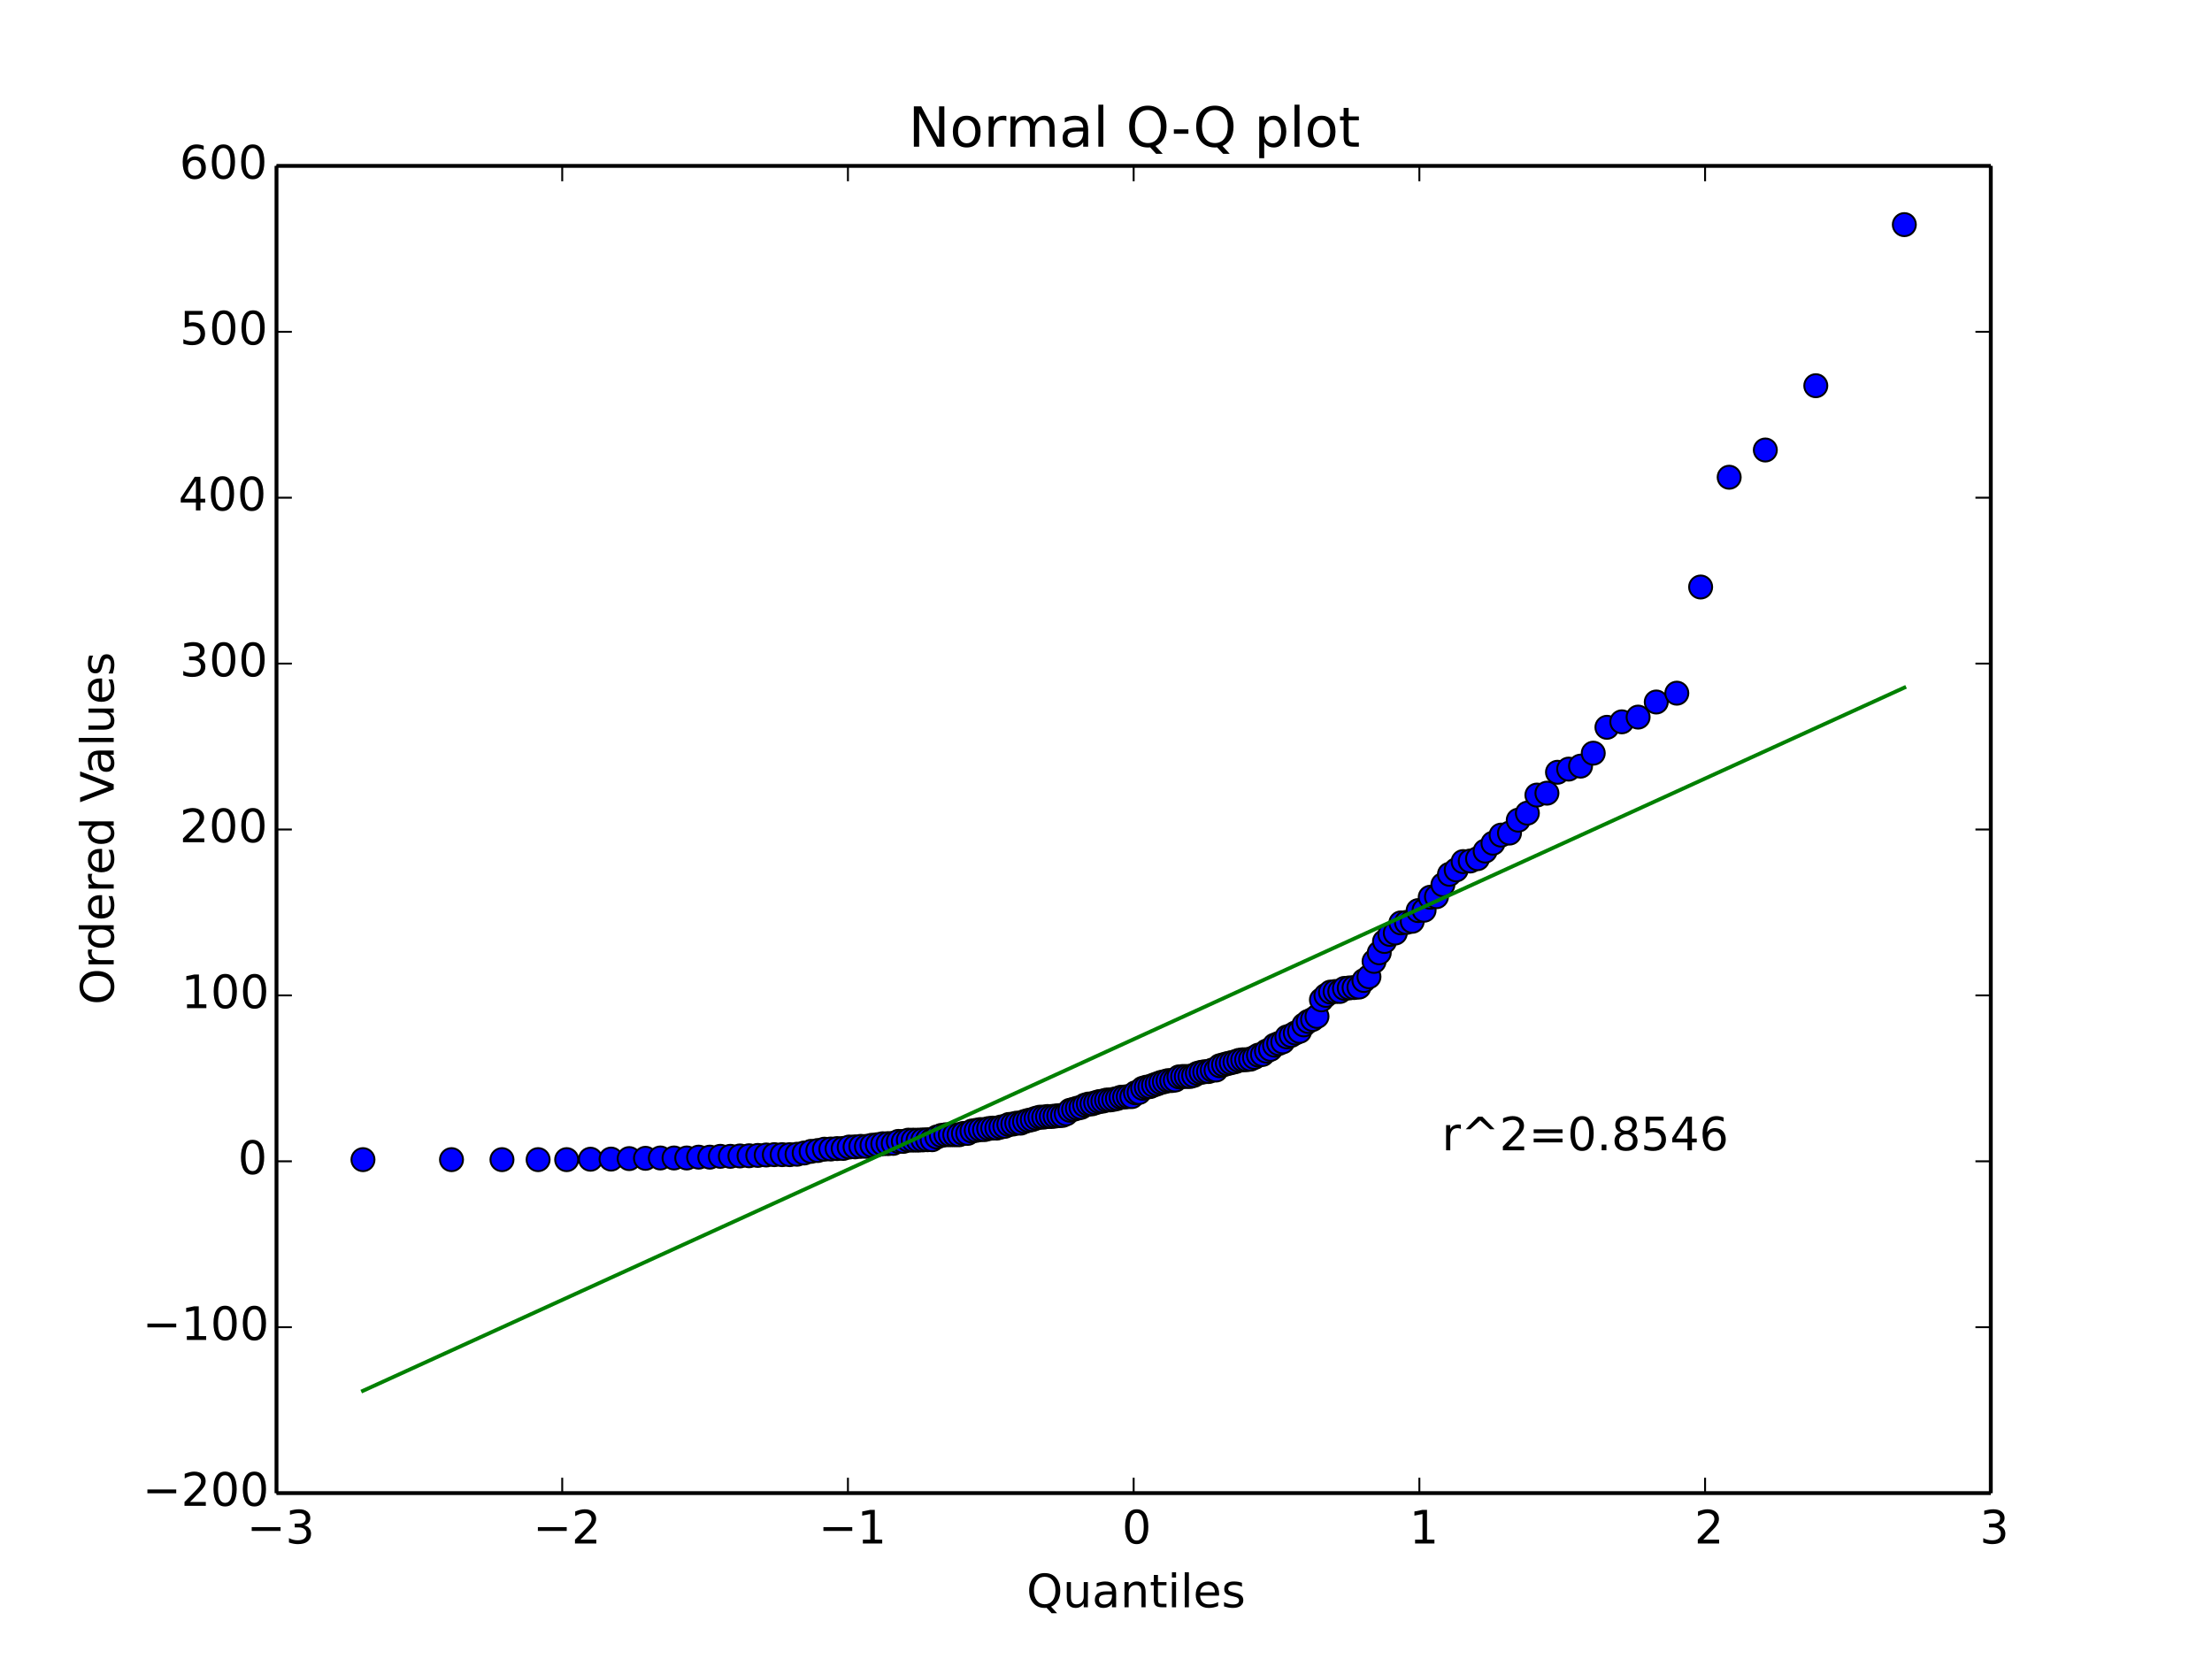 <?xml version="1.0" encoding="utf-8" standalone="no"?>
<!DOCTYPE svg PUBLIC "-//W3C//DTD SVG 1.1//EN"
  "http://www.w3.org/Graphics/SVG/1.1/DTD/svg11.dtd">
<!-- Created with matplotlib (http://matplotlib.org/) -->
<svg height="432pt" version="1.1" viewBox="0 0 576 432" width="576pt" xmlns="http://www.w3.org/2000/svg" xmlns:xlink="http://www.w3.org/1999/xlink">
 <defs>
  <style type="text/css">
*{stroke-linecap:butt;stroke-linejoin:round;}
  </style>
 </defs>
 <g id="figure_1">
  <g id="patch_1">
   <path d="
M0 432
L576 432
L576 0
L0 0
z
" style="fill:#ffffff;"/>
  </g>
  <g id="axes_1">
   <g id="patch_2">
    <path d="
M72 388.8
L518.4 388.8
L518.4 43.2
L72 43.2
z
" style="fill:#ffffff;"/>
   </g>
   <g id="line2d_1">
    <defs>
     <path d="
M0 3
C0.796 3 1.559 2.684 2.121 2.121
C2.684 1.559 3 0.796 3 0
C3 -0.796 2.684 -1.559 2.121 -2.121
C1.559 -2.684 0.796 -3 0 -3
C-0.796 -3 -1.559 -2.684 -2.121 -2.121
C-2.684 -1.559 -3 -0.796 -3 0
C-3 0.796 -2.684 1.559 -2.121 2.121
C-1.559 2.684 -0.796 3 0 3
z
" id="mf1e9a9e4ae" style="stroke:#000000;stroke-width:0.5;"/>
    </defs>
    <g clip-path="url(#p7ff5b81e1d)">
     <use style="fill:#0000ff;stroke:#000000;stroke-width:0.5;" x="94.517" xlink:href="#mf1e9a9e4ae" y="301.968"/>
     <use style="fill:#0000ff;stroke:#000000;stroke-width:0.5;" x="117.57" xlink:href="#mf1e9a9e4ae" y="301.968"/>
     <use style="fill:#0000ff;stroke:#000000;stroke-width:0.5;" x="130.713" xlink:href="#mf1e9a9e4ae" y="301.968"/>
     <use style="fill:#0000ff;stroke:#000000;stroke-width:0.5;" x="140.125" xlink:href="#mf1e9a9e4ae" y="301.968"/>
     <use style="fill:#0000ff;stroke:#000000;stroke-width:0.5;" x="147.56" xlink:href="#mf1e9a9e4ae" y="301.968"/>
     <use style="fill:#0000ff;stroke:#000000;stroke-width:0.5;" x="153.761" xlink:href="#mf1e9a9e4ae" y="301.86"/>
     <use style="fill:#0000ff;stroke:#000000;stroke-width:0.5;" x="159.111" xlink:href="#mf1e9a9e4ae" y="301.824"/>
     <use style="fill:#0000ff;stroke:#000000;stroke-width:0.5;" x="163.837" xlink:href="#mf1e9a9e4ae" y="301.698"/>
     <use style="fill:#0000ff;stroke:#000000;stroke-width:0.5;" x="168.086" xlink:href="#mf1e9a9e4ae" y="301.622"/>
     <use style="fill:#0000ff;stroke:#000000;stroke-width:0.5;" x="171.957" xlink:href="#mf1e9a9e4ae" y="301.536"/>
     <use style="fill:#0000ff;stroke:#000000;stroke-width:0.5;" x="175.521" xlink:href="#mf1e9a9e4ae" y="301.536"/>
     <use style="fill:#0000ff;stroke:#000000;stroke-width:0.5;" x="178.829" xlink:href="#mf1e9a9e4ae" y="301.536"/>
     <use style="fill:#0000ff;stroke:#000000;stroke-width:0.5;" x="181.922" xlink:href="#mf1e9a9e4ae" y="301.32"/>
     <use style="fill:#0000ff;stroke:#000000;stroke-width:0.5;" x="184.831" xlink:href="#mf1e9a9e4ae" y="301.32"/>
     <use style="fill:#0000ff;stroke:#000000;stroke-width:0.5;" x="187.58" xlink:href="#mf1e9a9e4ae" y="301.104"/>
     <use style="fill:#0000ff;stroke:#000000;stroke-width:0.5;" x="190.19" xlink:href="#mf1e9a9e4ae" y="301.104"/>
     <use style="fill:#0000ff;stroke:#000000;stroke-width:0.5;" x="192.676" xlink:href="#mf1e9a9e4ae" y="301.008"/>
     <use style="fill:#0000ff;stroke:#000000;stroke-width:0.5;" x="195.053" xlink:href="#mf1e9a9e4ae" y="300.96"/>
     <use style="fill:#0000ff;stroke:#000000;stroke-width:0.5;" x="197.332" xlink:href="#mf1e9a9e4ae" y="300.869"/>
     <use style="fill:#0000ff;stroke:#000000;stroke-width:0.5;" x="199.523" xlink:href="#mf1e9a9e4ae" y="300.758"/>
     <use style="fill:#0000ff;stroke:#000000;stroke-width:0.5;" x="201.633" xlink:href="#mf1e9a9e4ae" y="300.672"/>
     <use style="fill:#0000ff;stroke:#000000;stroke-width:0.5;" x="203.671" xlink:href="#mf1e9a9e4ae" y="300.672"/>
     <use style="fill:#0000ff;stroke:#000000;stroke-width:0.5;" x="205.643" xlink:href="#mf1e9a9e4ae" y="300.672"/>
     <use style="fill:#0000ff;stroke:#000000;stroke-width:0.5;" x="207.553" xlink:href="#mf1e9a9e4ae" y="300.564"/>
     <use style="fill:#0000ff;stroke:#000000;stroke-width:0.5;" x="209.408" xlink:href="#mf1e9a9e4ae" y="300.24"/>
     <use style="fill:#0000ff;stroke:#000000;stroke-width:0.5;" x="211.21" xlink:href="#mf1e9a9e4ae" y="299.808"/>
     <use style="fill:#0000ff;stroke:#000000;stroke-width:0.5;" x="212.965" xlink:href="#mf1e9a9e4ae" y="299.592"/>
     <use style="fill:#0000ff;stroke:#000000;stroke-width:0.5;" x="214.675" xlink:href="#mf1e9a9e4ae" y="299.246"/>
     <use style="fill:#0000ff;stroke:#000000;stroke-width:0.5;" x="216.343" xlink:href="#mf1e9a9e4ae" y="299.203"/>
     <use style="fill:#0000ff;stroke:#000000;stroke-width:0.5;" x="217.973" xlink:href="#mf1e9a9e4ae" y="299.088"/>
     <use style="fill:#0000ff;stroke:#000000;stroke-width:0.5;" x="219.567" xlink:href="#mf1e9a9e4ae" y="299.052"/>
     <use style="fill:#0000ff;stroke:#000000;stroke-width:0.5;" x="221.126" xlink:href="#mf1e9a9e4ae" y="298.685"/>
     <use style="fill:#0000ff;stroke:#000000;stroke-width:0.5;" x="222.654" xlink:href="#mf1e9a9e4ae" y="298.645"/>
     <use style="fill:#0000ff;stroke:#000000;stroke-width:0.5;" x="224.151" xlink:href="#mf1e9a9e4ae" y="298.512"/>
     <use style="fill:#0000ff;stroke:#000000;stroke-width:0.5;" x="225.621" xlink:href="#mf1e9a9e4ae" y="298.512"/>
     <use style="fill:#0000ff;stroke:#000000;stroke-width:0.5;" x="227.064" xlink:href="#mf1e9a9e4ae" y="298.224"/>
     <use style="fill:#0000ff;stroke:#000000;stroke-width:0.5;" x="228.481" xlink:href="#mf1e9a9e4ae" y="298.08"/>
     <use style="fill:#0000ff;stroke:#000000;stroke-width:0.5;" x="229.875" xlink:href="#mf1e9a9e4ae" y="297.828"/>
     <use style="fill:#0000ff;stroke:#000000;stroke-width:0.5;" x="231.246" xlink:href="#mf1e9a9e4ae" y="297.792"/>
     <use style="fill:#0000ff;stroke:#000000;stroke-width:0.5;" x="232.596" xlink:href="#mf1e9a9e4ae" y="297.734"/>
     <use style="fill:#0000ff;stroke:#000000;stroke-width:0.5;" x="233.926" xlink:href="#mf1e9a9e4ae" y="297.216"/>
     <use style="fill:#0000ff;stroke:#000000;stroke-width:0.5;" x="235.236" xlink:href="#mf1e9a9e4ae" y="297.216"/>
     <use style="fill:#0000ff;stroke:#000000;stroke-width:0.5;" x="236.528" xlink:href="#mf1e9a9e4ae" y="296.892"/>
     <use style="fill:#0000ff;stroke:#000000;stroke-width:0.5;" x="237.802" xlink:href="#mf1e9a9e4ae" y="296.892"/>
     <use style="fill:#0000ff;stroke:#000000;stroke-width:0.5;" x="239.06" xlink:href="#mf1e9a9e4ae" y="296.892"/>
     <use style="fill:#0000ff;stroke:#000000;stroke-width:0.5;" x="240.302" xlink:href="#mf1e9a9e4ae" y="296.832"/>
     <use style="fill:#0000ff;stroke:#000000;stroke-width:0.5;" x="241.529" xlink:href="#mf1e9a9e4ae" y="296.784"/>
     <use style="fill:#0000ff;stroke:#000000;stroke-width:0.5;" x="242.741" xlink:href="#mf1e9a9e4ae" y="296.784"/>
     <use style="fill:#0000ff;stroke:#000000;stroke-width:0.5;" x="243.94" xlink:href="#mf1e9a9e4ae" y="296.064"/>
     <use style="fill:#0000ff;stroke:#000000;stroke-width:0.5;" x="245.126" xlink:href="#mf1e9a9e4ae" y="295.661"/>
     <use style="fill:#0000ff;stroke:#000000;stroke-width:0.5;" x="246.299" xlink:href="#mf1e9a9e4ae" y="295.488"/>
     <use style="fill:#0000ff;stroke:#000000;stroke-width:0.5;" x="247.459" xlink:href="#mf1e9a9e4ae" y="295.488"/>
     <use style="fill:#0000ff;stroke:#000000;stroke-width:0.5;" x="248.609" xlink:href="#mf1e9a9e4ae" y="295.488"/>
     <use style="fill:#0000ff;stroke:#000000;stroke-width:0.5;" x="249.747" xlink:href="#mf1e9a9e4ae" y="295.488"/>
     <use style="fill:#0000ff;stroke:#000000;stroke-width:0.5;" x="250.875" xlink:href="#mf1e9a9e4ae" y="295.142"/>
     <use style="fill:#0000ff;stroke:#000000;stroke-width:0.5;" x="251.993" xlink:href="#mf1e9a9e4ae" y="295.128"/>
     <use style="fill:#0000ff;stroke:#000000;stroke-width:0.5;" x="253.101" xlink:href="#mf1e9a9e4ae" y="294.516"/>
     <use style="fill:#0000ff;stroke:#000000;stroke-width:0.5;" x="254.2" xlink:href="#mf1e9a9e4ae" y="294.336"/>
     <use style="fill:#0000ff;stroke:#000000;stroke-width:0.5;" x="255.29" xlink:href="#mf1e9a9e4ae" y="294.144"/>
     <use style="fill:#0000ff;stroke:#000000;stroke-width:0.5;" x="256.371" xlink:href="#mf1e9a9e4ae" y="294.144"/>
     <use style="fill:#0000ff;stroke:#000000;stroke-width:0.5;" x="257.444" xlink:href="#mf1e9a9e4ae" y="293.878"/>
     <use style="fill:#0000ff;stroke:#000000;stroke-width:0.5;" x="258.51" xlink:href="#mf1e9a9e4ae" y="293.76"/>
     <use style="fill:#0000ff;stroke:#000000;stroke-width:0.5;" x="259.568" xlink:href="#mf1e9a9e4ae" y="293.76"/>
     <use style="fill:#0000ff;stroke:#000000;stroke-width:0.5;" x="260.619" xlink:href="#mf1e9a9e4ae" y="293.472"/>
     <use style="fill:#0000ff;stroke:#000000;stroke-width:0.5;" x="261.663" xlink:href="#mf1e9a9e4ae" y="293.292"/>
     <use style="fill:#0000ff;stroke:#000000;stroke-width:0.5;" x="262.7" xlink:href="#mf1e9a9e4ae" y="292.81"/>
     <use style="fill:#0000ff;stroke:#000000;stroke-width:0.5;" x="263.731" xlink:href="#mf1e9a9e4ae" y="292.704"/>
     <use style="fill:#0000ff;stroke:#000000;stroke-width:0.5;" x="264.757" xlink:href="#mf1e9a9e4ae" y="292.464"/>
     <use style="fill:#0000ff;stroke:#000000;stroke-width:0.5;" x="265.776" xlink:href="#mf1e9a9e4ae" y="292.464"/>
     <use style="fill:#0000ff;stroke:#000000;stroke-width:0.5;" x="266.79" xlink:href="#mf1e9a9e4ae" y="292.032"/>
     <use style="fill:#0000ff;stroke:#000000;stroke-width:0.5;" x="267.799" xlink:href="#mf1e9a9e4ae" y="291.744"/>
     <use style="fill:#0000ff;stroke:#000000;stroke-width:0.5;" x="268.802" xlink:href="#mf1e9a9e4ae" y="291.528"/>
     <use style="fill:#0000ff;stroke:#000000;stroke-width:0.5;" x="269.801" xlink:href="#mf1e9a9e4ae" y="291.168"/>
     <use style="fill:#0000ff;stroke:#000000;stroke-width:0.5;" x="270.795" xlink:href="#mf1e9a9e4ae" y="290.909"/>
     <use style="fill:#0000ff;stroke:#000000;stroke-width:0.5;" x="271.785" xlink:href="#mf1e9a9e4ae" y="290.898"/>
     <use style="fill:#0000ff;stroke:#000000;stroke-width:0.5;" x="272.771" xlink:href="#mf1e9a9e4ae" y="290.736"/>
     <use style="fill:#0000ff;stroke:#000000;stroke-width:0.5;" x="273.753" xlink:href="#mf1e9a9e4ae" y="290.736"/>
     <use style="fill:#0000ff;stroke:#000000;stroke-width:0.5;" x="274.731" xlink:href="#mf1e9a9e4ae" y="290.628"/>
     <use style="fill:#0000ff;stroke:#000000;stroke-width:0.5;" x="275.706" xlink:href="#mf1e9a9e4ae" y="290.52"/>
     <use style="fill:#0000ff;stroke:#000000;stroke-width:0.5;" x="276.677" xlink:href="#mf1e9a9e4ae" y="290.448"/>
     <use style="fill:#0000ff;stroke:#000000;stroke-width:0.5;" x="277.646" xlink:href="#mf1e9a9e4ae" y="290.034"/>
     <use style="fill:#0000ff;stroke:#000000;stroke-width:0.5;" x="278.611" xlink:href="#mf1e9a9e4ae" y="289.116"/>
     <use style="fill:#0000ff;stroke:#000000;stroke-width:0.5;" x="279.573" xlink:href="#mf1e9a9e4ae" y="288.864"/>
     <use style="fill:#0000ff;stroke:#000000;stroke-width:0.5;" x="280.533" xlink:href="#mf1e9a9e4ae" y="288.576"/>
     <use style="fill:#0000ff;stroke:#000000;stroke-width:0.5;" x="281.491" xlink:href="#mf1e9a9e4ae" y="288.36"/>
     <use style="fill:#0000ff;stroke:#000000;stroke-width:0.5;" x="282.446" xlink:href="#mf1e9a9e4ae" y="287.798"/>
     <use style="fill:#0000ff;stroke:#000000;stroke-width:0.5;" x="283.399" xlink:href="#mf1e9a9e4ae" y="287.496"/>
     <use style="fill:#0000ff;stroke:#000000;stroke-width:0.5;" x="284.35" xlink:href="#mf1e9a9e4ae" y="287.437"/>
     <use style="fill:#0000ff;stroke:#000000;stroke-width:0.5;" x="285.299" xlink:href="#mf1e9a9e4ae" y="287.136"/>
     <use style="fill:#0000ff;stroke:#000000;stroke-width:0.5;" x="286.247" xlink:href="#mf1e9a9e4ae" y="286.848"/>
     <use style="fill:#0000ff;stroke:#000000;stroke-width:0.5;" x="287.193" xlink:href="#mf1e9a9e4ae" y="286.718"/>
     <use style="fill:#0000ff;stroke:#000000;stroke-width:0.5;" x="288.138" xlink:href="#mf1e9a9e4ae" y="286.455"/>
     <use style="fill:#0000ff;stroke:#000000;stroke-width:0.5;" x="289.082" xlink:href="#mf1e9a9e4ae" y="286.416"/>
     <use style="fill:#0000ff;stroke:#000000;stroke-width:0.5;" x="290.025" xlink:href="#mf1e9a9e4ae" y="286.254"/>
     <use style="fill:#0000ff;stroke:#000000;stroke-width:0.5;" x="290.967" xlink:href="#mf1e9a9e4ae" y="286.046"/>
     <use style="fill:#0000ff;stroke:#000000;stroke-width:0.5;" x="291.908" xlink:href="#mf1e9a9e4ae" y="285.714"/>
     <use style="fill:#0000ff;stroke:#000000;stroke-width:0.5;" x="292.849" xlink:href="#mf1e9a9e4ae" y="285.66"/>
     <use style="fill:#0000ff;stroke:#000000;stroke-width:0.5;" x="293.79" xlink:href="#mf1e9a9e4ae" y="285.552"/>
     <use style="fill:#0000ff;stroke:#000000;stroke-width:0.5;" x="294.73" xlink:href="#mf1e9a9e4ae" y="285.552"/>
     <use style="fill:#0000ff;stroke:#000000;stroke-width:0.5;" x="295.67" xlink:href="#mf1e9a9e4ae" y="284.558"/>
     <use style="fill:#0000ff;stroke:#000000;stroke-width:0.5;" x="296.61" xlink:href="#mf1e9a9e4ae" y="284.472"/>
     <use style="fill:#0000ff;stroke:#000000;stroke-width:0.5;" x="297.551" xlink:href="#mf1e9a9e4ae" y="283.392"/>
     <use style="fill:#0000ff;stroke:#000000;stroke-width:0.5;" x="298.492" xlink:href="#mf1e9a9e4ae" y="283.104"/>
     <use style="fill:#0000ff;stroke:#000000;stroke-width:0.5;" x="299.433" xlink:href="#mf1e9a9e4ae" y="282.96"/>
     <use style="fill:#0000ff;stroke:#000000;stroke-width:0.5;" x="300.375" xlink:href="#mf1e9a9e4ae" y="282.571"/>
     <use style="fill:#0000ff;stroke:#000000;stroke-width:0.5;" x="301.318" xlink:href="#mf1e9a9e4ae" y="282.24"/>
     <use style="fill:#0000ff;stroke:#000000;stroke-width:0.5;" x="302.262" xlink:href="#mf1e9a9e4ae" y="281.88"/>
     <use style="fill:#0000ff;stroke:#000000;stroke-width:0.5;" x="303.207" xlink:href="#mf1e9a9e4ae" y="281.664"/>
     <use style="fill:#0000ff;stroke:#000000;stroke-width:0.5;" x="304.153" xlink:href="#mf1e9a9e4ae" y="281.394"/>
     <use style="fill:#0000ff;stroke:#000000;stroke-width:0.5;" x="305.101" xlink:href="#mf1e9a9e4ae" y="281.376"/>
     <use style="fill:#0000ff;stroke:#000000;stroke-width:0.5;" x="306.05" xlink:href="#mf1e9a9e4ae" y="281.232"/>
     <use style="fill:#0000ff;stroke:#000000;stroke-width:0.5;" x="307.001" xlink:href="#mf1e9a9e4ae" y="280.416"/>
     <use style="fill:#0000ff;stroke:#000000;stroke-width:0.5;" x="307.954" xlink:href="#mf1e9a9e4ae" y="280.32"/>
     <use style="fill:#0000ff;stroke:#000000;stroke-width:0.5;" x="308.909" xlink:href="#mf1e9a9e4ae" y="280.32"/>
     <use style="fill:#0000ff;stroke:#000000;stroke-width:0.5;" x="309.867" xlink:href="#mf1e9a9e4ae" y="280.314"/>
     <use style="fill:#0000ff;stroke:#000000;stroke-width:0.5;" x="310.827" xlink:href="#mf1e9a9e4ae" y="280.044"/>
     <use style="fill:#0000ff;stroke:#000000;stroke-width:0.5;" x="311.789" xlink:href="#mf1e9a9e4ae" y="279.504"/>
     <use style="fill:#0000ff;stroke:#000000;stroke-width:0.5;" x="312.754" xlink:href="#mf1e9a9e4ae" y="279.234"/>
     <use style="fill:#0000ff;stroke:#000000;stroke-width:0.5;" x="313.723" xlink:href="#mf1e9a9e4ae" y="279.072"/>
     <use style="fill:#0000ff;stroke:#000000;stroke-width:0.5;" x="314.694" xlink:href="#mf1e9a9e4ae" y="279.029"/>
     <use style="fill:#0000ff;stroke:#000000;stroke-width:0.5;" x="315.669" xlink:href="#mf1e9a9e4ae" y="278.64"/>
     <use style="fill:#0000ff;stroke:#000000;stroke-width:0.5;" x="316.647" xlink:href="#mf1e9a9e4ae" y="278.64"/>
     <use style="fill:#0000ff;stroke:#000000;stroke-width:0.5;" x="317.629" xlink:href="#mf1e9a9e4ae" y="277.517"/>
     <use style="fill:#0000ff;stroke:#000000;stroke-width:0.5;" x="318.615" xlink:href="#mf1e9a9e4ae" y="277.248"/>
     <use style="fill:#0000ff;stroke:#000000;stroke-width:0.5;" x="319.605" xlink:href="#mf1e9a9e4ae" y="276.966"/>
     <use style="fill:#0000ff;stroke:#000000;stroke-width:0.5;" x="320.599" xlink:href="#mf1e9a9e4ae" y="276.727"/>
     <use style="fill:#0000ff;stroke:#000000;stroke-width:0.5;" x="321.598" xlink:href="#mf1e9a9e4ae" y="276.48"/>
     <use style="fill:#0000ff;stroke:#000000;stroke-width:0.5;" x="322.601" xlink:href="#mf1e9a9e4ae" y="276.12"/>
     <use style="fill:#0000ff;stroke:#000000;stroke-width:0.5;" x="323.61" xlink:href="#mf1e9a9e4ae" y="275.969"/>
     <use style="fill:#0000ff;stroke:#000000;stroke-width:0.5;" x="324.624" xlink:href="#mf1e9a9e4ae" y="275.94"/>
     <use style="fill:#0000ff;stroke:#000000;stroke-width:0.5;" x="325.643" xlink:href="#mf1e9a9e4ae" y="275.808"/>
     <use style="fill:#0000ff;stroke:#000000;stroke-width:0.5;" x="326.669" xlink:href="#mf1e9a9e4ae" y="275.346"/>
     <use style="fill:#0000ff;stroke:#000000;stroke-width:0.5;" x="327.7" xlink:href="#mf1e9a9e4ae" y="274.752"/>
     <use style="fill:#0000ff;stroke:#000000;stroke-width:0.5;" x="328.737" xlink:href="#mf1e9a9e4ae" y="274.584"/>
     <use style="fill:#0000ff;stroke:#000000;stroke-width:0.5;" x="329.781" xlink:href="#mf1e9a9e4ae" y="273.715"/>
     <use style="fill:#0000ff;stroke:#000000;stroke-width:0.5;" x="330.832" xlink:href="#mf1e9a9e4ae" y="273.24"/>
     <use style="fill:#0000ff;stroke:#000000;stroke-width:0.5;" x="331.89" xlink:href="#mf1e9a9e4ae" y="272.16"/>
     <use style="fill:#0000ff;stroke:#000000;stroke-width:0.5;" x="332.956" xlink:href="#mf1e9a9e4ae" y="271.728"/>
     <use style="fill:#0000ff;stroke:#000000;stroke-width:0.5;" x="334.029" xlink:href="#mf1e9a9e4ae" y="271.296"/>
     <use style="fill:#0000ff;stroke:#000000;stroke-width:0.5;" x="335.11" xlink:href="#mf1e9a9e4ae" y="270.0"/>
     <use style="fill:#0000ff;stroke:#000000;stroke-width:0.5;" x="336.2" xlink:href="#mf1e9a9e4ae" y="269.622"/>
     <use style="fill:#0000ff;stroke:#000000;stroke-width:0.5;" x="337.299" xlink:href="#mf1e9a9e4ae" y="268.992"/>
     <use style="fill:#0000ff;stroke:#000000;stroke-width:0.5;" x="338.407" xlink:href="#mf1e9a9e4ae" y="268.56"/>
     <use style="fill:#0000ff;stroke:#000000;stroke-width:0.5;" x="339.525" xlink:href="#mf1e9a9e4ae" y="266.88"/>
     <use style="fill:#0000ff;stroke:#000000;stroke-width:0.5;" x="340.653" xlink:href="#mf1e9a9e4ae" y="265.982"/>
     <use style="fill:#0000ff;stroke:#000000;stroke-width:0.5;" x="341.791" xlink:href="#mf1e9a9e4ae" y="265.464"/>
     <use style="fill:#0000ff;stroke:#000000;stroke-width:0.5;" x="342.941" xlink:href="#mf1e9a9e4ae" y="264.672"/>
     <use style="fill:#0000ff;stroke:#000000;stroke-width:0.5;" x="344.101" xlink:href="#mf1e9a9e4ae" y="260.352"/>
     <use style="fill:#0000ff;stroke:#000000;stroke-width:0.5;" x="345.274" xlink:href="#mf1e9a9e4ae" y="259.2"/>
     <use style="fill:#0000ff;stroke:#000000;stroke-width:0.5;" x="346.46" xlink:href="#mf1e9a9e4ae" y="258.336"/>
     <use style="fill:#0000ff;stroke:#000000;stroke-width:0.5;" x="347.659" xlink:href="#mf1e9a9e4ae" y="258.192"/>
     <use style="fill:#0000ff;stroke:#000000;stroke-width:0.5;" x="348.871" xlink:href="#mf1e9a9e4ae" y="258.179"/>
     <use style="fill:#0000ff;stroke:#000000;stroke-width:0.5;" x="350.098" xlink:href="#mf1e9a9e4ae" y="257.376"/>
     <use style="fill:#0000ff;stroke:#000000;stroke-width:0.5;" x="351.34" xlink:href="#mf1e9a9e4ae" y="257.256"/>
     <use style="fill:#0000ff;stroke:#000000;stroke-width:0.5;" x="352.598" xlink:href="#mf1e9a9e4ae" y="257.158"/>
     <use style="fill:#0000ff;stroke:#000000;stroke-width:0.5;" x="353.872" xlink:href="#mf1e9a9e4ae" y="257.04"/>
     <use style="fill:#0000ff;stroke:#000000;stroke-width:0.5;" x="355.164" xlink:href="#mf1e9a9e4ae" y="255.312"/>
     <use style="fill:#0000ff;stroke:#000000;stroke-width:0.5;" x="356.474" xlink:href="#mf1e9a9e4ae" y="254.34"/>
     <use style="fill:#0000ff;stroke:#000000;stroke-width:0.5;" x="357.804" xlink:href="#mf1e9a9e4ae" y="250.344"/>
     <use style="fill:#0000ff;stroke:#000000;stroke-width:0.5;" x="359.154" xlink:href="#mf1e9a9e4ae" y="248.112"/>
     <use style="fill:#0000ff;stroke:#000000;stroke-width:0.5;" x="360.525" xlink:href="#mf1e9a9e4ae" y="245.16"/>
     <use style="fill:#0000ff;stroke:#000000;stroke-width:0.5;" x="361.919" xlink:href="#mf1e9a9e4ae" y="243.324"/>
     <use style="fill:#0000ff;stroke:#000000;stroke-width:0.5;" x="363.336" xlink:href="#mf1e9a9e4ae" y="242.957"/>
     <use style="fill:#0000ff;stroke:#000000;stroke-width:0.5;" x="364.779" xlink:href="#mf1e9a9e4ae" y="240.317"/>
     <use style="fill:#0000ff;stroke:#000000;stroke-width:0.5;" x="366.249" xlink:href="#mf1e9a9e4ae" y="240.192"/>
     <use style="fill:#0000ff;stroke:#000000;stroke-width:0.5;" x="367.746" xlink:href="#mf1e9a9e4ae" y="239.904"/>
     <use style="fill:#0000ff;stroke:#000000;stroke-width:0.5;" x="369.274" xlink:href="#mf1e9a9e4ae" y="237.114"/>
     <use style="fill:#0000ff;stroke:#000000;stroke-width:0.5;" x="370.833" xlink:href="#mf1e9a9e4ae" y="237.024"/>
     <use style="fill:#0000ff;stroke:#000000;stroke-width:0.5;" x="372.427" xlink:href="#mf1e9a9e4ae" y="233.64"/>
     <use style="fill:#0000ff;stroke:#000000;stroke-width:0.5;" x="374.057" xlink:href="#mf1e9a9e4ae" y="233.496"/>
     <use style="fill:#0000ff;stroke:#000000;stroke-width:0.5;" x="375.725" xlink:href="#mf1e9a9e4ae" y="230.374"/>
     <use style="fill:#0000ff;stroke:#000000;stroke-width:0.5;" x="377.435" xlink:href="#mf1e9a9e4ae" y="227.664"/>
     <use style="fill:#0000ff;stroke:#000000;stroke-width:0.5;" x="379.19" xlink:href="#mf1e9a9e4ae" y="226.512"/>
     <use style="fill:#0000ff;stroke:#000000;stroke-width:0.5;" x="380.992" xlink:href="#mf1e9a9e4ae" y="224.352"/>
     <use style="fill:#0000ff;stroke:#000000;stroke-width:0.5;" x="382.847" xlink:href="#mf1e9a9e4ae" y="224.208"/>
     <use style="fill:#0000ff;stroke:#000000;stroke-width:0.5;" x="384.757" xlink:href="#mf1e9a9e4ae" y="223.595"/>
     <use style="fill:#0000ff;stroke:#000000;stroke-width:0.5;" x="386.729" xlink:href="#mf1e9a9e4ae" y="221.616"/>
     <use style="fill:#0000ff;stroke:#000000;stroke-width:0.5;" x="388.767" xlink:href="#mf1e9a9e4ae" y="219.564"/>
     <use style="fill:#0000ff;stroke:#000000;stroke-width:0.5;" x="390.877" xlink:href="#mf1e9a9e4ae" y="217.46"/>
     <use style="fill:#0000ff;stroke:#000000;stroke-width:0.5;" x="393.068" xlink:href="#mf1e9a9e4ae" y="216.936"/>
     <use style="fill:#0000ff;stroke:#000000;stroke-width:0.5;" x="395.347" xlink:href="#mf1e9a9e4ae" y="213.565"/>
     <use style="fill:#0000ff;stroke:#000000;stroke-width:0.5;" x="397.724" xlink:href="#mf1e9a9e4ae" y="211.742"/>
     <use style="fill:#0000ff;stroke:#000000;stroke-width:0.5;" x="400.21" xlink:href="#mf1e9a9e4ae" y="207.036"/>
     <use style="fill:#0000ff;stroke:#000000;stroke-width:0.5;" x="402.82" xlink:href="#mf1e9a9e4ae" y="206.539"/>
     <use style="fill:#0000ff;stroke:#000000;stroke-width:0.5;" x="405.569" xlink:href="#mf1e9a9e4ae" y="201.096"/>
     <use style="fill:#0000ff;stroke:#000000;stroke-width:0.5;" x="408.478" xlink:href="#mf1e9a9e4ae" y="200.275"/>
     <use style="fill:#0000ff;stroke:#000000;stroke-width:0.5;" x="411.571" xlink:href="#mf1e9a9e4ae" y="199.498"/>
     <use style="fill:#0000ff;stroke:#000000;stroke-width:0.5;" x="414.879" xlink:href="#mf1e9a9e4ae" y="196.128"/>
     <use style="fill:#0000ff;stroke:#000000;stroke-width:0.5;" x="418.443" xlink:href="#mf1e9a9e4ae" y="189.389"/>
     <use style="fill:#0000ff;stroke:#000000;stroke-width:0.5;" x="422.314" xlink:href="#mf1e9a9e4ae" y="187.963"/>
     <use style="fill:#0000ff;stroke:#000000;stroke-width:0.5;" x="426.563" xlink:href="#mf1e9a9e4ae" y="186.732"/>
     <use style="fill:#0000ff;stroke:#000000;stroke-width:0.5;" x="431.289" xlink:href="#mf1e9a9e4ae" y="182.801"/>
     <use style="fill:#0000ff;stroke:#000000;stroke-width:0.5;" x="436.639" xlink:href="#mf1e9a9e4ae" y="180.504"/>
     <use style="fill:#0000ff;stroke:#000000;stroke-width:0.5;" x="442.84" xlink:href="#mf1e9a9e4ae" y="152.856"/>
     <use style="fill:#0000ff;stroke:#000000;stroke-width:0.5;" x="450.275" xlink:href="#mf1e9a9e4ae" y="124.272"/>
     <use style="fill:#0000ff;stroke:#000000;stroke-width:0.5;" x="459.687" xlink:href="#mf1e9a9e4ae" y="117.18"/>
     <use style="fill:#0000ff;stroke:#000000;stroke-width:0.5;" x="472.83" xlink:href="#mf1e9a9e4ae" y="100.44"/>
     <use style="fill:#0000ff;stroke:#000000;stroke-width:0.5;" x="495.883" xlink:href="#mf1e9a9e4ae" y="58.493"/>
    </g>
   </g>
   <g id="line2d_2">
    <path clip-path="url(#p7ff5b81e1d)" d="
M94.517 362.165
L495.883 179.053
L495.883 179.053" style="fill:none;stroke:#008000;stroke-linecap:square;"/>
   </g>
   <g id="matplotlib.axis_1">
    <g id="xtick_1">
     <g id="line2d_3">
      <defs>
       <path d="
M0 0
L0 -4" id="m93b0483c22" style="stroke:#000000;stroke-width:0.5;"/>
      </defs>
      <g>
       <use style="stroke:#000000;stroke-width:0.5;" x="72.0" xlink:href="#m93b0483c22" y="388.8"/>
      </g>
     </g>
     <g id="line2d_4">
      <defs>
       <path d="
M0 0
L0 4" id="m741efc42ff" style="stroke:#000000;stroke-width:0.5;"/>
      </defs>
      <g>
       <use style="stroke:#000000;stroke-width:0.5;" x="72.0" xlink:href="#m741efc42ff" y="43.2"/>
      </g>
     </g>
     <g id="text_1">
      <!-- −3 -->
      <defs>
       <path d="
M40.578 39.312
Q47.656 37.797 51.625 33
Q55.609 28.219 55.609 21.188
Q55.609 10.406 48.188 4.484
Q40.766 -1.422 27.094 -1.422
Q22.516 -1.422 17.656 -0.516
Q12.797 0.391 7.625 2.203
L7.625 11.719
Q11.719 9.328 16.594 8.109
Q21.484 6.891 26.812 6.891
Q36.078 6.891 40.938 10.547
Q45.797 14.203 45.797 21.188
Q45.797 27.641 41.281 31.266
Q36.766 34.906 28.719 34.906
L20.219 34.906
L20.219 43.016
L29.109 43.016
Q36.375 43.016 40.234 45.922
Q44.094 48.828 44.094 54.297
Q44.094 59.906 40.109 62.906
Q36.141 65.922 28.719 65.922
Q24.656 65.922 20.016 65.031
Q15.375 64.156 9.812 62.312
L9.812 71.094
Q15.438 72.656 20.344 73.438
Q25.25 74.219 29.594 74.219
Q40.828 74.219 47.359 69.109
Q53.906 64.016 53.906 55.328
Q53.906 49.266 50.438 45.094
Q46.969 40.922 40.578 39.312" id="DejaVuSans-33"/>
       <path d="
M10.594 35.5
L73.188 35.5
L73.188 27.203
L10.594 27.203
z
" id="DejaVuSans-2212"/>
      </defs>
      <g transform="translate(64.271 401.918)scale(0.12 -0.12)">
       <use xlink:href="#DejaVuSans-2212"/>
       <use x="83.789" xlink:href="#DejaVuSans-33"/>
      </g>
     </g>
    </g>
    <g id="xtick_2">
     <g id="line2d_5">
      <g>
       <use style="stroke:#000000;stroke-width:0.5;" x="146.4" xlink:href="#m93b0483c22" y="388.8"/>
      </g>
     </g>
     <g id="line2d_6">
      <g>
       <use style="stroke:#000000;stroke-width:0.5;" x="146.4" xlink:href="#m741efc42ff" y="43.2"/>
      </g>
     </g>
     <g id="text_2">
      <!-- −2 -->
      <defs>
       <path d="
M19.188 8.297
L53.609 8.297
L53.609 0
L7.328 0
L7.328 8.297
Q12.938 14.109 22.625 23.891
Q32.328 33.688 34.812 36.531
Q39.547 41.844 41.422 45.531
Q43.312 49.219 43.312 52.781
Q43.312 58.594 39.234 62.25
Q35.156 65.922 28.609 65.922
Q23.969 65.922 18.812 64.312
Q13.672 62.703 7.812 59.422
L7.812 69.391
Q13.766 71.781 18.938 73
Q24.125 74.219 28.422 74.219
Q39.75 74.219 46.484 68.547
Q53.219 62.891 53.219 53.422
Q53.219 48.922 51.531 44.891
Q49.859 40.875 45.406 35.406
Q44.188 33.984 37.641 27.219
Q31.109 20.453 19.188 8.297" id="DejaVuSans-32"/>
      </defs>
      <g transform="translate(138.791 401.918)scale(0.12 -0.12)">
       <use xlink:href="#DejaVuSans-2212"/>
       <use x="83.789" xlink:href="#DejaVuSans-32"/>
      </g>
     </g>
    </g>
    <g id="xtick_3">
     <g id="line2d_7">
      <g>
       <use style="stroke:#000000;stroke-width:0.5;" x="220.8" xlink:href="#m93b0483c22" y="388.8"/>
      </g>
     </g>
     <g id="line2d_8">
      <g>
       <use style="stroke:#000000;stroke-width:0.5;" x="220.8" xlink:href="#m741efc42ff" y="43.2"/>
      </g>
     </g>
     <g id="text_3">
      <!-- −1 -->
      <defs>
       <path d="
M12.406 8.297
L28.516 8.297
L28.516 63.922
L10.984 60.406
L10.984 69.391
L28.422 72.906
L38.281 72.906
L38.281 8.297
L54.391 8.297
L54.391 0
L12.406 0
z
" id="DejaVuSans-31"/>
      </defs>
      <g transform="translate(213.144 401.918)scale(0.12 -0.12)">
       <use xlink:href="#DejaVuSans-2212"/>
       <use x="83.789" xlink:href="#DejaVuSans-31"/>
      </g>
     </g>
    </g>
    <g id="xtick_4">
     <g id="line2d_9">
      <g>
       <use style="stroke:#000000;stroke-width:0.5;" x="295.2" xlink:href="#m93b0483c22" y="388.8"/>
      </g>
     </g>
     <g id="line2d_10">
      <g>
       <use style="stroke:#000000;stroke-width:0.5;" x="295.2" xlink:href="#m741efc42ff" y="43.2"/>
      </g>
     </g>
     <g id="text_4">
      <!-- 0 -->
      <defs>
       <path d="
M31.781 66.406
Q24.172 66.406 20.328 58.906
Q16.5 51.422 16.5 36.375
Q16.5 21.391 20.328 13.891
Q24.172 6.391 31.781 6.391
Q39.453 6.391 43.281 13.891
Q47.125 21.391 47.125 36.375
Q47.125 51.422 43.281 58.906
Q39.453 66.406 31.781 66.406
M31.781 74.219
Q44.047 74.219 50.516 64.516
Q56.984 54.828 56.984 36.375
Q56.984 17.969 50.516 8.266
Q44.047 -1.422 31.781 -1.422
Q19.531 -1.422 13.062 8.266
Q6.594 17.969 6.594 36.375
Q6.594 54.828 13.062 64.516
Q19.531 74.219 31.781 74.219" id="DejaVuSans-30"/>
      </defs>
      <g transform="translate(292.177 401.918)scale(0.12 -0.12)">
       <use xlink:href="#DejaVuSans-30"/>
      </g>
     </g>
    </g>
    <g id="xtick_5">
     <g id="line2d_11">
      <g>
       <use style="stroke:#000000;stroke-width:0.5;" x="369.6" xlink:href="#m93b0483c22" y="388.8"/>
      </g>
     </g>
     <g id="line2d_12">
      <g>
       <use style="stroke:#000000;stroke-width:0.5;" x="369.6" xlink:href="#m741efc42ff" y="43.2"/>
      </g>
     </g>
     <g id="text_5">
      <!-- 1 -->
      <g transform="translate(366.996 401.918)scale(0.12 -0.12)">
       <use xlink:href="#DejaVuSans-31"/>
      </g>
     </g>
    </g>
    <g id="xtick_6">
     <g id="line2d_13">
      <g>
       <use style="stroke:#000000;stroke-width:0.5;" x="444.0" xlink:href="#m93b0483c22" y="388.8"/>
      </g>
     </g>
     <g id="line2d_14">
      <g>
       <use style="stroke:#000000;stroke-width:0.5;" x="444.0" xlink:href="#m741efc42ff" y="43.2"/>
      </g>
     </g>
     <g id="text_6">
      <!-- 2 -->
      <g transform="translate(441.223 401.918)scale(0.12 -0.12)">
       <use xlink:href="#DejaVuSans-32"/>
      </g>
     </g>
    </g>
    <g id="xtick_7">
     <g id="line2d_15">
      <g>
       <use style="stroke:#000000;stroke-width:0.5;" x="518.4" xlink:href="#m93b0483c22" y="388.8"/>
      </g>
     </g>
     <g id="line2d_16">
      <g>
       <use style="stroke:#000000;stroke-width:0.5;" x="518.4" xlink:href="#m741efc42ff" y="43.2"/>
      </g>
     </g>
     <g id="text_7">
      <!-- 3 -->
      <g transform="translate(515.521 401.918)scale(0.12 -0.12)">
       <use xlink:href="#DejaVuSans-33"/>
      </g>
     </g>
    </g>
    <g id="text_8">
     <!-- Quantiles -->
     <defs>
      <path d="
M54.891 33.016
L54.891 0
L45.906 0
L45.906 32.719
Q45.906 40.484 42.875 44.328
Q39.844 48.188 33.797 48.188
Q26.516 48.188 22.312 43.547
Q18.109 38.922 18.109 30.906
L18.109 0
L9.078 0
L9.078 54.688
L18.109 54.688
L18.109 46.188
Q21.344 51.125 25.703 53.562
Q30.078 56 35.797 56
Q45.219 56 50.047 50.172
Q54.891 44.344 54.891 33.016" id="DejaVuSans-6e"/>
      <path d="
M9.422 75.984
L18.406 75.984
L18.406 0
L9.422 0
z
" id="DejaVuSans-6c"/>
      <path d="
M9.422 54.688
L18.406 54.688
L18.406 0
L9.422 0
z

M9.422 75.984
L18.406 75.984
L18.406 64.594
L9.422 64.594
z
" id="DejaVuSans-69"/>
      <path d="
M8.5 21.578
L8.5 54.688
L17.484 54.688
L17.484 21.922
Q17.484 14.156 20.5 10.266
Q23.531 6.391 29.594 6.391
Q36.859 6.391 41.078 11.031
Q45.312 15.672 45.312 23.688
L45.312 54.688
L54.297 54.688
L54.297 0
L45.312 0
L45.312 8.406
Q42.047 3.422 37.719 1
Q33.406 -1.422 27.688 -1.422
Q18.266 -1.422 13.375 4.438
Q8.5 10.297 8.5 21.578
M31.109 56
z
" id="DejaVuSans-75"/>
      <path d="
M18.312 70.219
L18.312 54.688
L36.812 54.688
L36.812 47.703
L18.312 47.703
L18.312 18.016
Q18.312 11.328 20.141 9.422
Q21.969 7.516 27.594 7.516
L36.812 7.516
L36.812 0
L27.594 0
Q17.188 0 13.234 3.875
Q9.281 7.766 9.281 18.016
L9.281 47.703
L2.688 47.703
L2.688 54.688
L9.281 54.688
L9.281 70.219
z
" id="DejaVuSans-74"/>
      <path d="
M39.406 66.219
Q28.656 66.219 22.328 58.203
Q16.016 50.203 16.016 36.375
Q16.016 22.609 22.328 14.594
Q28.656 6.594 39.406 6.594
Q50.141 6.594 56.422 14.594
Q62.703 22.609 62.703 36.375
Q62.703 50.203 56.422 58.203
Q50.141 66.219 39.406 66.219
M53.219 1.312
L66.219 -12.891
L54.297 -12.891
L43.5 -1.219
Q41.891 -1.312 41.031 -1.359
Q40.188 -1.422 39.406 -1.422
Q24.031 -1.422 14.812 8.859
Q5.609 19.141 5.609 36.375
Q5.609 53.656 14.812 63.938
Q24.031 74.219 39.406 74.219
Q54.734 74.219 63.906 63.938
Q73.094 53.656 73.094 36.375
Q73.094 23.688 67.984 14.641
Q62.891 5.609 53.219 1.312" id="DejaVuSans-51"/>
      <path d="
M56.203 29.594
L56.203 25.203
L14.891 25.203
Q15.484 15.922 20.484 11.062
Q25.484 6.203 34.422 6.203
Q39.594 6.203 44.453 7.469
Q49.312 8.734 54.109 11.281
L54.109 2.781
Q49.266 0.734 44.188 -0.344
Q39.109 -1.422 33.891 -1.422
Q20.797 -1.422 13.156 6.188
Q5.516 13.812 5.516 26.812
Q5.516 40.234 12.766 48.109
Q20.016 56 32.328 56
Q43.359 56 49.781 48.891
Q56.203 41.797 56.203 29.594
M47.219 32.234
Q47.125 39.594 43.094 43.984
Q39.062 48.391 32.422 48.391
Q24.906 48.391 20.391 44.141
Q15.875 39.891 15.188 32.172
z
" id="DejaVuSans-65"/>
      <path d="
M44.281 53.078
L44.281 44.578
Q40.484 46.531 36.375 47.5
Q32.281 48.484 27.875 48.484
Q21.188 48.484 17.844 46.438
Q14.5 44.391 14.5 40.281
Q14.5 37.156 16.891 35.375
Q19.281 33.594 26.516 31.984
L29.594 31.297
Q39.156 29.25 43.188 25.516
Q47.219 21.781 47.219 15.094
Q47.219 7.469 41.188 3.016
Q35.156 -1.422 24.609 -1.422
Q20.219 -1.422 15.453 -0.562
Q10.688 0.297 5.422 2
L5.422 11.281
Q10.406 8.688 15.234 7.391
Q20.062 6.109 24.812 6.109
Q31.156 6.109 34.562 8.281
Q37.984 10.453 37.984 14.406
Q37.984 18.062 35.516 20.016
Q33.062 21.969 24.703 23.781
L21.578 24.516
Q13.234 26.266 9.516 29.906
Q5.812 33.547 5.812 39.891
Q5.812 47.609 11.281 51.797
Q16.75 56 26.812 56
Q31.781 56 36.172 55.266
Q40.578 54.547 44.281 53.078" id="DejaVuSans-73"/>
      <path d="
M34.281 27.484
Q23.391 27.484 19.188 25
Q14.984 22.516 14.984 16.5
Q14.984 11.719 18.141 8.906
Q21.297 6.109 26.703 6.109
Q34.188 6.109 38.703 11.406
Q43.219 16.703 43.219 25.484
L43.219 27.484
z

M52.203 31.203
L52.203 0
L43.219 0
L43.219 8.297
Q40.141 3.328 35.547 0.953
Q30.953 -1.422 24.312 -1.422
Q15.922 -1.422 10.953 3.297
Q6 8.016 6 15.922
Q6 25.141 12.172 29.828
Q18.359 34.516 30.609 34.516
L43.219 34.516
L43.219 35.406
Q43.219 41.609 39.141 45
Q35.062 48.391 27.688 48.391
Q23 48.391 18.547 47.266
Q14.109 46.141 10.016 43.891
L10.016 52.203
Q14.938 54.109 19.578 55.047
Q24.219 56 28.609 56
Q40.484 56 46.344 49.844
Q52.203 43.703 52.203 31.203" id="DejaVuSans-61"/>
     </defs>
     <g transform="translate(267.321 418.532)scale(0.12 -0.12)">
      <use xlink:href="#DejaVuSans-51"/>
      <use x="78.711" xlink:href="#DejaVuSans-75"/>
      <use x="142.09" xlink:href="#DejaVuSans-61"/>
      <use x="203.369" xlink:href="#DejaVuSans-6e"/>
      <use x="266.748" xlink:href="#DejaVuSans-74"/>
      <use x="305.957" xlink:href="#DejaVuSans-69"/>
      <use x="333.74" xlink:href="#DejaVuSans-6c"/>
      <use x="361.523" xlink:href="#DejaVuSans-65"/>
      <use x="423.047" xlink:href="#DejaVuSans-73"/>
     </g>
    </g>
   </g>
   <g id="matplotlib.axis_2">
    <g id="ytick_1">
     <g id="line2d_17">
      <defs>
       <path d="
M0 0
L4 0" id="m728421d6d4" style="stroke:#000000;stroke-width:0.5;"/>
      </defs>
      <g>
       <use style="stroke:#000000;stroke-width:0.5;" x="72.0" xlink:href="#m728421d6d4" y="388.8"/>
      </g>
     </g>
     <g id="line2d_18">
      <defs>
       <path d="
M0 0
L-4 0" id="mcb0005524f" style="stroke:#000000;stroke-width:0.5;"/>
      </defs>
      <g>
       <use style="stroke:#000000;stroke-width:0.5;" x="518.4" xlink:href="#mcb0005524f" y="388.8"/>
      </g>
     </g>
     <g id="text_9">
      <!-- −200 -->
      <g transform="translate(37.108 392.111)scale(0.12 -0.12)">
       <use xlink:href="#DejaVuSans-2212"/>
       <use x="83.789" xlink:href="#DejaVuSans-32"/>
       <use x="147.412" xlink:href="#DejaVuSans-30"/>
       <use x="211.035" xlink:href="#DejaVuSans-30"/>
      </g>
     </g>
    </g>
    <g id="ytick_2">
     <g id="line2d_19">
      <g>
       <use style="stroke:#000000;stroke-width:0.5;" x="72.0" xlink:href="#m728421d6d4" y="345.6"/>
      </g>
     </g>
     <g id="line2d_20">
      <g>
       <use style="stroke:#000000;stroke-width:0.5;" x="518.4" xlink:href="#mcb0005524f" y="345.6"/>
      </g>
     </g>
     <g id="text_10">
      <!-- −100 -->
      <g transform="translate(37.108 348.911)scale(0.12 -0.12)">
       <use xlink:href="#DejaVuSans-2212"/>
       <use x="83.789" xlink:href="#DejaVuSans-31"/>
       <use x="147.412" xlink:href="#DejaVuSans-30"/>
       <use x="211.035" xlink:href="#DejaVuSans-30"/>
      </g>
     </g>
    </g>
    <g id="ytick_3">
     <g id="line2d_21">
      <g>
       <use style="stroke:#000000;stroke-width:0.5;" x="72.0" xlink:href="#m728421d6d4" y="302.4"/>
      </g>
     </g>
     <g id="line2d_22">
      <g>
       <use style="stroke:#000000;stroke-width:0.5;" x="518.4" xlink:href="#mcb0005524f" y="302.4"/>
      </g>
     </g>
     <g id="text_11">
      <!-- 0 -->
      <g transform="translate(61.953 305.711)scale(0.12 -0.12)">
       <use xlink:href="#DejaVuSans-30"/>
      </g>
     </g>
    </g>
    <g id="ytick_4">
     <g id="line2d_23">
      <g>
       <use style="stroke:#000000;stroke-width:0.5;" x="72.0" xlink:href="#m728421d6d4" y="259.2"/>
      </g>
     </g>
     <g id="line2d_24">
      <g>
       <use style="stroke:#000000;stroke-width:0.5;" x="518.4" xlink:href="#mcb0005524f" y="259.2"/>
      </g>
     </g>
     <g id="text_12">
      <!-- 100 -->
      <g transform="translate(47.21 262.511)scale(0.12 -0.12)">
       <use xlink:href="#DejaVuSans-31"/>
       <use x="63.623" xlink:href="#DejaVuSans-30"/>
       <use x="127.246" xlink:href="#DejaVuSans-30"/>
      </g>
     </g>
    </g>
    <g id="ytick_5">
     <g id="line2d_25">
      <g>
       <use style="stroke:#000000;stroke-width:0.5;" x="72.0" xlink:href="#m728421d6d4" y="216.0"/>
      </g>
     </g>
     <g id="line2d_26">
      <g>
       <use style="stroke:#000000;stroke-width:0.5;" x="518.4" xlink:href="#mcb0005524f" y="216.0"/>
      </g>
     </g>
     <g id="text_13">
      <!-- 200 -->
      <g transform="translate(46.771 219.311)scale(0.12 -0.12)">
       <use xlink:href="#DejaVuSans-32"/>
       <use x="63.623" xlink:href="#DejaVuSans-30"/>
       <use x="127.246" xlink:href="#DejaVuSans-30"/>
      </g>
     </g>
    </g>
    <g id="ytick_6">
     <g id="line2d_27">
      <g>
       <use style="stroke:#000000;stroke-width:0.5;" x="72.0" xlink:href="#m728421d6d4" y="172.8"/>
      </g>
     </g>
     <g id="line2d_28">
      <g>
       <use style="stroke:#000000;stroke-width:0.5;" x="518.4" xlink:href="#mcb0005524f" y="172.8"/>
      </g>
     </g>
     <g id="text_14">
      <!-- 300 -->
      <g transform="translate(46.807 176.111)scale(0.12 -0.12)">
       <use xlink:href="#DejaVuSans-33"/>
       <use x="63.623" xlink:href="#DejaVuSans-30"/>
       <use x="127.246" xlink:href="#DejaVuSans-30"/>
      </g>
     </g>
    </g>
    <g id="ytick_7">
     <g id="line2d_29">
      <g>
       <use style="stroke:#000000;stroke-width:0.5;" x="72.0" xlink:href="#m728421d6d4" y="129.6"/>
      </g>
     </g>
     <g id="line2d_30">
      <g>
       <use style="stroke:#000000;stroke-width:0.5;" x="518.4" xlink:href="#mcb0005524f" y="129.6"/>
      </g>
     </g>
     <g id="text_15">
      <!-- 400 -->
      <defs>
       <path d="
M37.797 64.312
L12.891 25.391
L37.797 25.391
z

M35.203 72.906
L47.609 72.906
L47.609 25.391
L58.016 25.391
L58.016 17.188
L47.609 17.188
L47.609 0
L37.797 0
L37.797 17.188
L4.891 17.188
L4.891 26.703
z
" id="DejaVuSans-34"/>
      </defs>
      <g transform="translate(46.479 132.911)scale(0.12 -0.12)">
       <use xlink:href="#DejaVuSans-34"/>
       <use x="63.623" xlink:href="#DejaVuSans-30"/>
       <use x="127.246" xlink:href="#DejaVuSans-30"/>
      </g>
     </g>
    </g>
    <g id="ytick_8">
     <g id="line2d_31">
      <g>
       <use style="stroke:#000000;stroke-width:0.5;" x="72.0" xlink:href="#m728421d6d4" y="86.4"/>
      </g>
     </g>
     <g id="line2d_32">
      <g>
       <use style="stroke:#000000;stroke-width:0.5;" x="518.4" xlink:href="#mcb0005524f" y="86.4"/>
      </g>
     </g>
     <g id="text_16">
      <!-- 500 -->
      <defs>
       <path d="
M10.797 72.906
L49.516 72.906
L49.516 64.594
L19.828 64.594
L19.828 46.734
Q21.969 47.469 24.109 47.828
Q26.266 48.188 28.422 48.188
Q40.625 48.188 47.75 41.5
Q54.891 34.812 54.891 23.391
Q54.891 11.625 47.562 5.094
Q40.234 -1.422 26.906 -1.422
Q22.312 -1.422 17.547 -0.641
Q12.797 0.141 7.719 1.703
L7.719 11.625
Q12.109 9.234 16.797 8.062
Q21.484 6.891 26.703 6.891
Q35.156 6.891 40.078 11.328
Q45.016 15.766 45.016 23.391
Q45.016 31 40.078 35.438
Q35.156 39.891 26.703 39.891
Q22.75 39.891 18.812 39.016
Q14.891 38.141 10.797 36.281
z
" id="DejaVuSans-35"/>
      </defs>
      <g transform="translate(46.818 89.711)scale(0.12 -0.12)">
       <use xlink:href="#DejaVuSans-35"/>
       <use x="63.623" xlink:href="#DejaVuSans-30"/>
       <use x="127.246" xlink:href="#DejaVuSans-30"/>
      </g>
     </g>
    </g>
    <g id="ytick_9">
     <g id="line2d_33">
      <g>
       <use style="stroke:#000000;stroke-width:0.5;" x="72.0" xlink:href="#m728421d6d4" y="43.2"/>
      </g>
     </g>
     <g id="line2d_34">
      <g>
       <use style="stroke:#000000;stroke-width:0.5;" x="518.4" xlink:href="#mcb0005524f" y="43.2"/>
      </g>
     </g>
     <g id="text_17">
      <!-- 600 -->
      <defs>
       <path d="
M33.016 40.375
Q26.375 40.375 22.484 35.828
Q18.609 31.297 18.609 23.391
Q18.609 15.531 22.484 10.953
Q26.375 6.391 33.016 6.391
Q39.656 6.391 43.531 10.953
Q47.406 15.531 47.406 23.391
Q47.406 31.297 43.531 35.828
Q39.656 40.375 33.016 40.375
M52.594 71.297
L52.594 62.312
Q48.875 64.062 45.094 64.984
Q41.312 65.922 37.594 65.922
Q27.828 65.922 22.672 59.328
Q17.531 52.734 16.797 39.406
Q19.672 43.656 24.016 45.922
Q28.375 48.188 33.594 48.188
Q44.578 48.188 50.953 41.516
Q57.328 34.859 57.328 23.391
Q57.328 12.156 50.688 5.359
Q44.047 -1.422 33.016 -1.422
Q20.359 -1.422 13.672 8.266
Q6.984 17.969 6.984 36.375
Q6.984 53.656 15.188 63.938
Q23.391 74.219 37.203 74.219
Q40.922 74.219 44.703 73.484
Q48.484 72.75 52.594 71.297" id="DejaVuSans-36"/>
      </defs>
      <g transform="translate(46.73 46.511)scale(0.12 -0.12)">
       <use xlink:href="#DejaVuSans-36"/>
       <use x="63.623" xlink:href="#DejaVuSans-30"/>
       <use x="127.246" xlink:href="#DejaVuSans-30"/>
      </g>
     </g>
    </g>
    <g id="text_18">
     <!-- Ordered Values -->
     <defs>
      <path id="DejaVuSans-20"/>
      <path d="
M39.406 66.219
Q28.656 66.219 22.328 58.203
Q16.016 50.203 16.016 36.375
Q16.016 22.609 22.328 14.594
Q28.656 6.594 39.406 6.594
Q50.141 6.594 56.422 14.594
Q62.703 22.609 62.703 36.375
Q62.703 50.203 56.422 58.203
Q50.141 66.219 39.406 66.219
M39.406 74.219
Q54.734 74.219 63.906 63.938
Q73.094 53.656 73.094 36.375
Q73.094 19.141 63.906 8.859
Q54.734 -1.422 39.406 -1.422
Q24.031 -1.422 14.812 8.828
Q5.609 19.094 5.609 36.375
Q5.609 53.656 14.812 63.938
Q24.031 74.219 39.406 74.219" id="DejaVuSans-4f"/>
      <path d="
M28.609 0
L0.781 72.906
L11.078 72.906
L34.188 11.531
L57.328 72.906
L67.578 72.906
L39.797 0
z
" id="DejaVuSans-56"/>
      <path d="
M45.406 46.391
L45.406 75.984
L54.391 75.984
L54.391 0
L45.406 0
L45.406 8.203
Q42.578 3.328 38.25 0.953
Q33.938 -1.422 27.875 -1.422
Q17.969 -1.422 11.734 6.484
Q5.516 14.406 5.516 27.297
Q5.516 40.188 11.734 48.094
Q17.969 56 27.875 56
Q33.938 56 38.25 53.625
Q42.578 51.266 45.406 46.391
M14.797 27.297
Q14.797 17.391 18.875 11.75
Q22.953 6.109 30.078 6.109
Q37.203 6.109 41.297 11.75
Q45.406 17.391 45.406 27.297
Q45.406 37.203 41.297 42.844
Q37.203 48.484 30.078 48.484
Q22.953 48.484 18.875 42.844
Q14.797 37.203 14.797 27.297" id="DejaVuSans-64"/>
      <path d="
M41.109 46.297
Q39.594 47.172 37.812 47.578
Q36.031 48 33.891 48
Q26.266 48 22.188 43.047
Q18.109 38.094 18.109 28.812
L18.109 0
L9.078 0
L9.078 54.688
L18.109 54.688
L18.109 46.188
Q20.953 51.172 25.484 53.578
Q30.031 56 36.531 56
Q37.453 56 38.578 55.875
Q39.703 55.766 41.062 55.516
z
" id="DejaVuSans-72"/>
     </defs>
     <g transform="translate(29.612 261.636)rotate(-90.0)scale(0.12 -0.12)">
      <use xlink:href="#DejaVuSans-4f"/>
      <use x="78.711" xlink:href="#DejaVuSans-72"/>
      <use x="118.074" xlink:href="#DejaVuSans-64"/>
      <use x="181.551" xlink:href="#DejaVuSans-65"/>
      <use x="243.074" xlink:href="#DejaVuSans-72"/>
      <use x="281.938" xlink:href="#DejaVuSans-65"/>
      <use x="343.461" xlink:href="#DejaVuSans-64"/>
      <use x="406.938" xlink:href="#DejaVuSans-20"/>
      <use x="438.725" xlink:href="#DejaVuSans-56"/>
      <use x="499.383" xlink:href="#DejaVuSans-61"/>
      <use x="560.662" xlink:href="#DejaVuSans-6c"/>
      <use x="588.445" xlink:href="#DejaVuSans-75"/>
      <use x="651.824" xlink:href="#DejaVuSans-65"/>
      <use x="713.348" xlink:href="#DejaVuSans-73"/>
     </g>
    </g>
   </g>
   <g id="patch_3">
    <path d="
M72 43.2
L518.4 43.2" style="fill:none;stroke:#000000;"/>
   </g>
   <g id="patch_4">
    <path d="
M518.4 388.8
L518.4 43.2" style="fill:none;stroke:#000000;"/>
   </g>
   <g id="patch_5">
    <path d="
M72 388.8
L518.4 388.8" style="fill:none;stroke:#000000;"/>
   </g>
   <g id="patch_6">
    <path d="
M72 388.8
L72 43.2" style="fill:none;stroke:#000000;"/>
   </g>
   <g id="text_19">
    <!-- r^2=0.8546 -->
    <defs>
     <path d="
M31.781 34.625
Q24.75 34.625 20.719 30.859
Q16.703 27.094 16.703 20.516
Q16.703 13.922 20.719 10.156
Q24.75 6.391 31.781 6.391
Q38.812 6.391 42.859 10.172
Q46.922 13.969 46.922 20.516
Q46.922 27.094 42.891 30.859
Q38.875 34.625 31.781 34.625
M21.922 38.812
Q15.578 40.375 12.031 44.719
Q8.5 49.078 8.5 55.328
Q8.5 64.062 14.719 69.141
Q20.953 74.219 31.781 74.219
Q42.672 74.219 48.875 69.141
Q55.078 64.062 55.078 55.328
Q55.078 49.078 51.531 44.719
Q48 40.375 41.703 38.812
Q48.828 37.156 52.797 32.312
Q56.781 27.484 56.781 20.516
Q56.781 9.906 50.312 4.234
Q43.844 -1.422 31.781 -1.422
Q19.734 -1.422 13.25 4.234
Q6.781 9.906 6.781 20.516
Q6.781 27.484 10.781 32.312
Q14.797 37.156 21.922 38.812
M18.312 54.391
Q18.312 48.734 21.844 45.562
Q25.391 42.391 31.781 42.391
Q38.141 42.391 41.719 45.562
Q45.312 48.734 45.312 54.391
Q45.312 60.062 41.719 63.234
Q38.141 66.406 31.781 66.406
Q25.391 66.406 21.844 63.234
Q18.312 60.062 18.312 54.391" id="DejaVuSans-38"/>
     <path d="
M10.594 45.406
L73.188 45.406
L73.188 37.203
L10.594 37.203
z

M10.594 25.484
L73.188 25.484
L73.188 17.188
L10.594 17.188
z
" id="DejaVuSans-3d"/>
     <path d="
M46.688 72.906
L73.188 45.703
L63.375 45.703
L41.891 64.984
L20.406 45.703
L10.594 45.703
L37.109 72.906
z
" id="DejaVuSans-5e"/>
     <path d="
M10.688 12.406
L21 12.406
L21 0
L10.688 0
z
" id="DejaVuSans-2e"/>
    </defs>
    <g transform="translate(375.473 299.533)scale(0.12 -0.12)">
     <use xlink:href="#DejaVuSans-72"/>
     <use x="41.113" xlink:href="#DejaVuSans-5e"/>
     <use x="124.902" xlink:href="#DejaVuSans-32"/>
     <use x="188.525" xlink:href="#DejaVuSans-3d"/>
     <use x="272.314" xlink:href="#DejaVuSans-30"/>
     <use x="335.938" xlink:href="#DejaVuSans-2e"/>
     <use x="367.725" xlink:href="#DejaVuSans-38"/>
     <use x="431.348" xlink:href="#DejaVuSans-35"/>
     <use x="494.971" xlink:href="#DejaVuSans-34"/>
     <use x="558.594" xlink:href="#DejaVuSans-36"/>
    </g>
   </g>
   <g id="text_20">
    <!-- Normal Q-Q plot -->
    <defs>
     <path d="
M30.609 48.391
Q23.391 48.391 19.188 42.75
Q14.984 37.109 14.984 27.297
Q14.984 17.484 19.156 11.844
Q23.344 6.203 30.609 6.203
Q37.797 6.203 41.984 11.859
Q46.188 17.531 46.188 27.297
Q46.188 37.016 41.984 42.703
Q37.797 48.391 30.609 48.391
M30.609 56
Q42.328 56 49.016 48.375
Q55.719 40.766 55.719 27.297
Q55.719 13.875 49.016 6.219
Q42.328 -1.422 30.609 -1.422
Q18.844 -1.422 12.172 6.219
Q5.516 13.875 5.516 27.297
Q5.516 40.766 12.172 48.375
Q18.844 56 30.609 56" id="DejaVuSans-6f"/>
     <path d="
M9.812 72.906
L23.094 72.906
L55.422 11.922
L55.422 72.906
L64.984 72.906
L64.984 0
L51.703 0
L19.391 60.984
L19.391 0
L9.812 0
z
" id="DejaVuSans-4e"/>
     <path d="
M52 44.188
Q55.375 50.25 60.062 53.125
Q64.75 56 71.094 56
Q79.641 56 84.281 50.016
Q88.922 44.047 88.922 33.016
L88.922 0
L79.891 0
L79.891 32.719
Q79.891 40.578 77.094 44.375
Q74.312 48.188 68.609 48.188
Q61.625 48.188 57.562 43.547
Q53.516 38.922 53.516 30.906
L53.516 0
L44.484 0
L44.484 32.719
Q44.484 40.625 41.703 44.406
Q38.922 48.188 33.109 48.188
Q26.219 48.188 22.156 43.531
Q18.109 38.875 18.109 30.906
L18.109 0
L9.078 0
L9.078 54.688
L18.109 54.688
L18.109 46.188
Q21.188 51.219 25.484 53.609
Q29.781 56 35.688 56
Q41.656 56 45.828 52.969
Q50 49.953 52 44.188" id="DejaVuSans-6d"/>
     <path d="
M18.109 8.203
L18.109 -20.797
L9.078 -20.797
L9.078 54.688
L18.109 54.688
L18.109 46.391
Q20.953 51.266 25.266 53.625
Q29.594 56 35.594 56
Q45.562 56 51.781 48.094
Q58.016 40.188 58.016 27.297
Q58.016 14.406 51.781 6.484
Q45.562 -1.422 35.594 -1.422
Q29.594 -1.422 25.266 0.953
Q20.953 3.328 18.109 8.203
M48.688 27.297
Q48.688 37.203 44.609 42.844
Q40.531 48.484 33.406 48.484
Q26.266 48.484 22.188 42.844
Q18.109 37.203 18.109 27.297
Q18.109 17.391 22.188 11.75
Q26.266 6.109 33.406 6.109
Q40.531 6.109 44.609 11.75
Q48.688 17.391 48.688 27.297" id="DejaVuSans-70"/>
     <path d="
M4.891 31.391
L31.203 31.391
L31.203 23.391
L4.891 23.391
z
" id="DejaVuSans-2d"/>
    </defs>
    <g transform="translate(236.553 38.2)scale(0.144 -0.144)">
     <use xlink:href="#DejaVuSans-4e"/>
     <use x="74.805" xlink:href="#DejaVuSans-6f"/>
     <use x="135.986" xlink:href="#DejaVuSans-72"/>
     <use x="175.35" xlink:href="#DejaVuSans-6d"/>
     <use x="272.762" xlink:href="#DejaVuSans-61"/>
     <use x="334.041" xlink:href="#DejaVuSans-6c"/>
     <use x="361.824" xlink:href="#DejaVuSans-20"/>
     <use x="393.611" xlink:href="#DejaVuSans-51"/>
     <use x="475.072" xlink:href="#DejaVuSans-2d"/>
     <use x="514.781" xlink:href="#DejaVuSans-51"/>
     <use x="593.492" xlink:href="#DejaVuSans-20"/>
     <use x="625.279" xlink:href="#DejaVuSans-70"/>
     <use x="688.756" xlink:href="#DejaVuSans-6c"/>
     <use x="716.539" xlink:href="#DejaVuSans-6f"/>
     <use x="777.721" xlink:href="#DejaVuSans-74"/>
    </g>
   </g>
  </g>
 </g>
 <defs>
  <clipPath id="p7ff5b81e1d">
   <rect height="345.6" width="446.4" x="72.0" y="43.2"/>
  </clipPath>
 </defs>
</svg>
